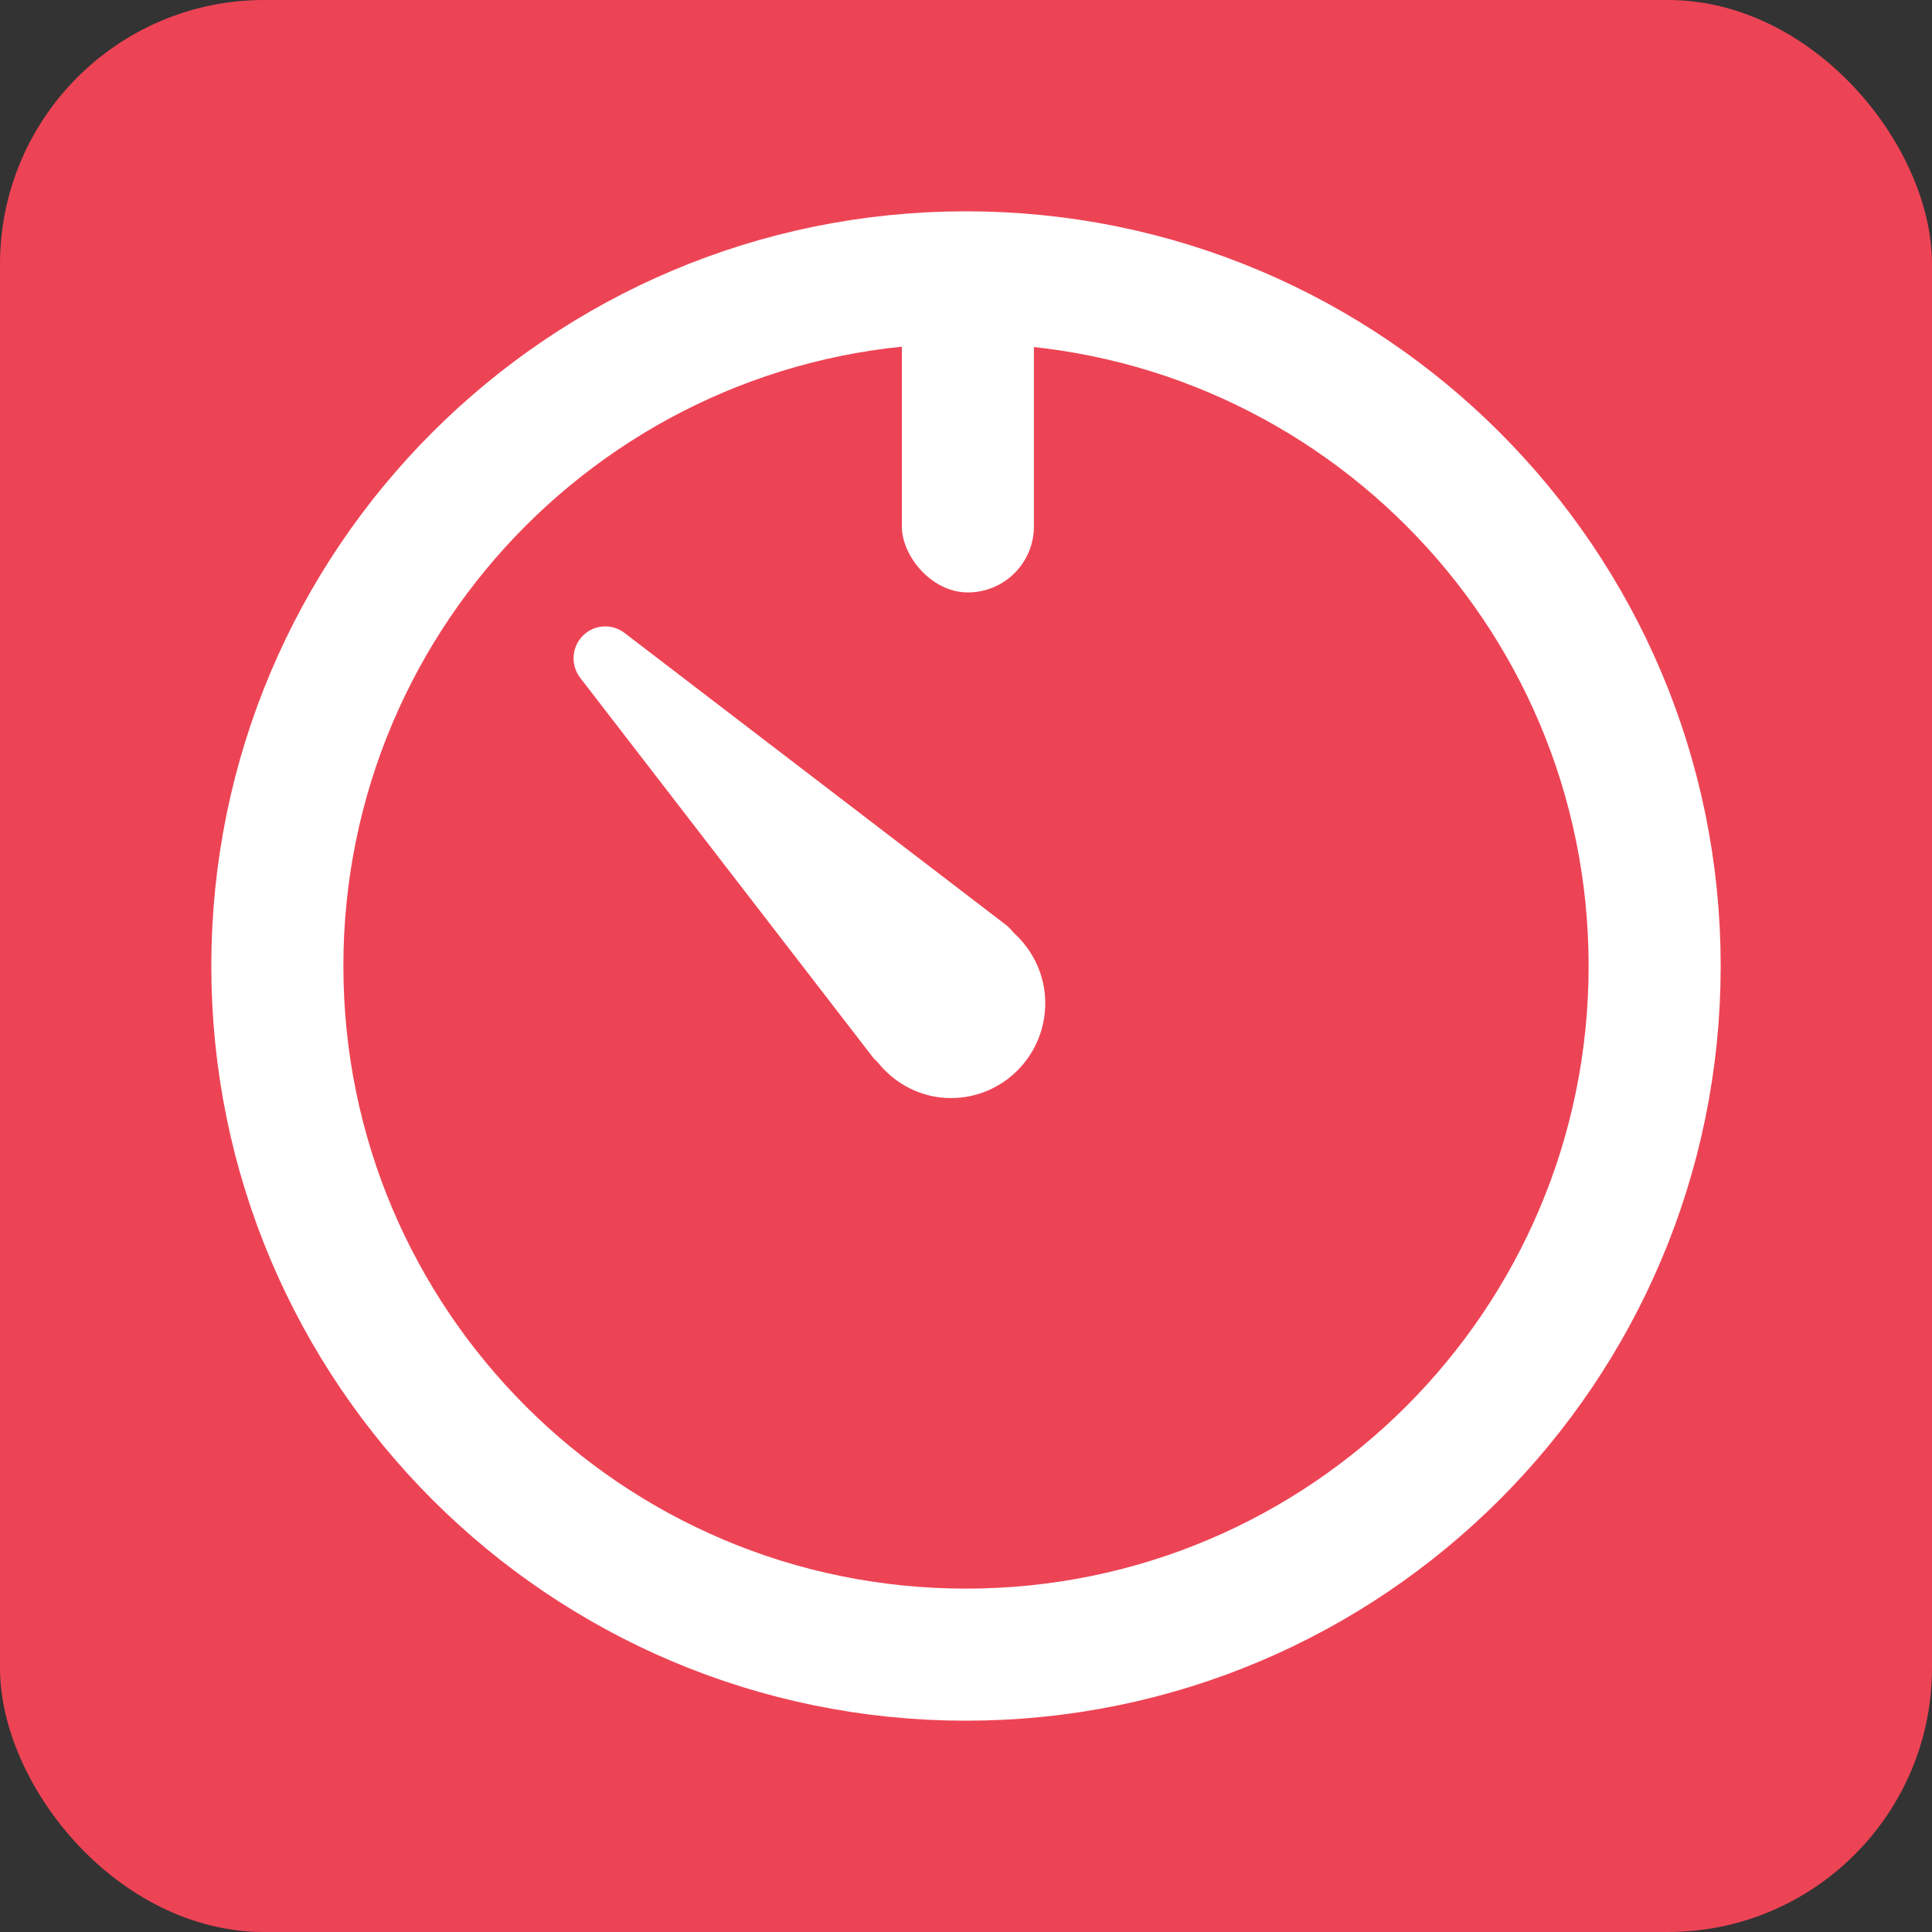 <svg width="512" height="512" viewBox="0 0 512 512" fill="none" xmlns="http://www.w3.org/2000/svg">
<rect x="0" y="0" width="512" height="512" fill="#333333" stroke="none"/>
<rect width="512" height="512" rx="70" fill="#ED4455"/>
<path d="M73.5 256C73.5 155.208 155.208 73.5 256 73.5C356.792 73.5 438.5 155.208 438.5 256C438.5 356.792 356.792 438.5 256 438.5C155.208 438.5 73.5 356.792 73.5 256Z" stroke="white" stroke-width="35"/>
<path d="M231.47 280.387C231.799 280.796 232.252 281.142 232.611 281.535C237.206 287.258 244.13 291 252.008 291C265.809 291 277 279.758 277 265.86C277 258.47 273.78 251.914 268.763 247.307C268.107 246.568 267.513 245.814 266.544 245.075L165.528 167.751C162.59 165.472 158.354 165.362 155.275 167.751C151.602 170.597 150.914 175.911 153.743 179.606L231.47 280.387Z" fill="white"/>
<rect x="239" y="57" width="35" height="100" rx="17.5" fill="white"/>
</svg>
